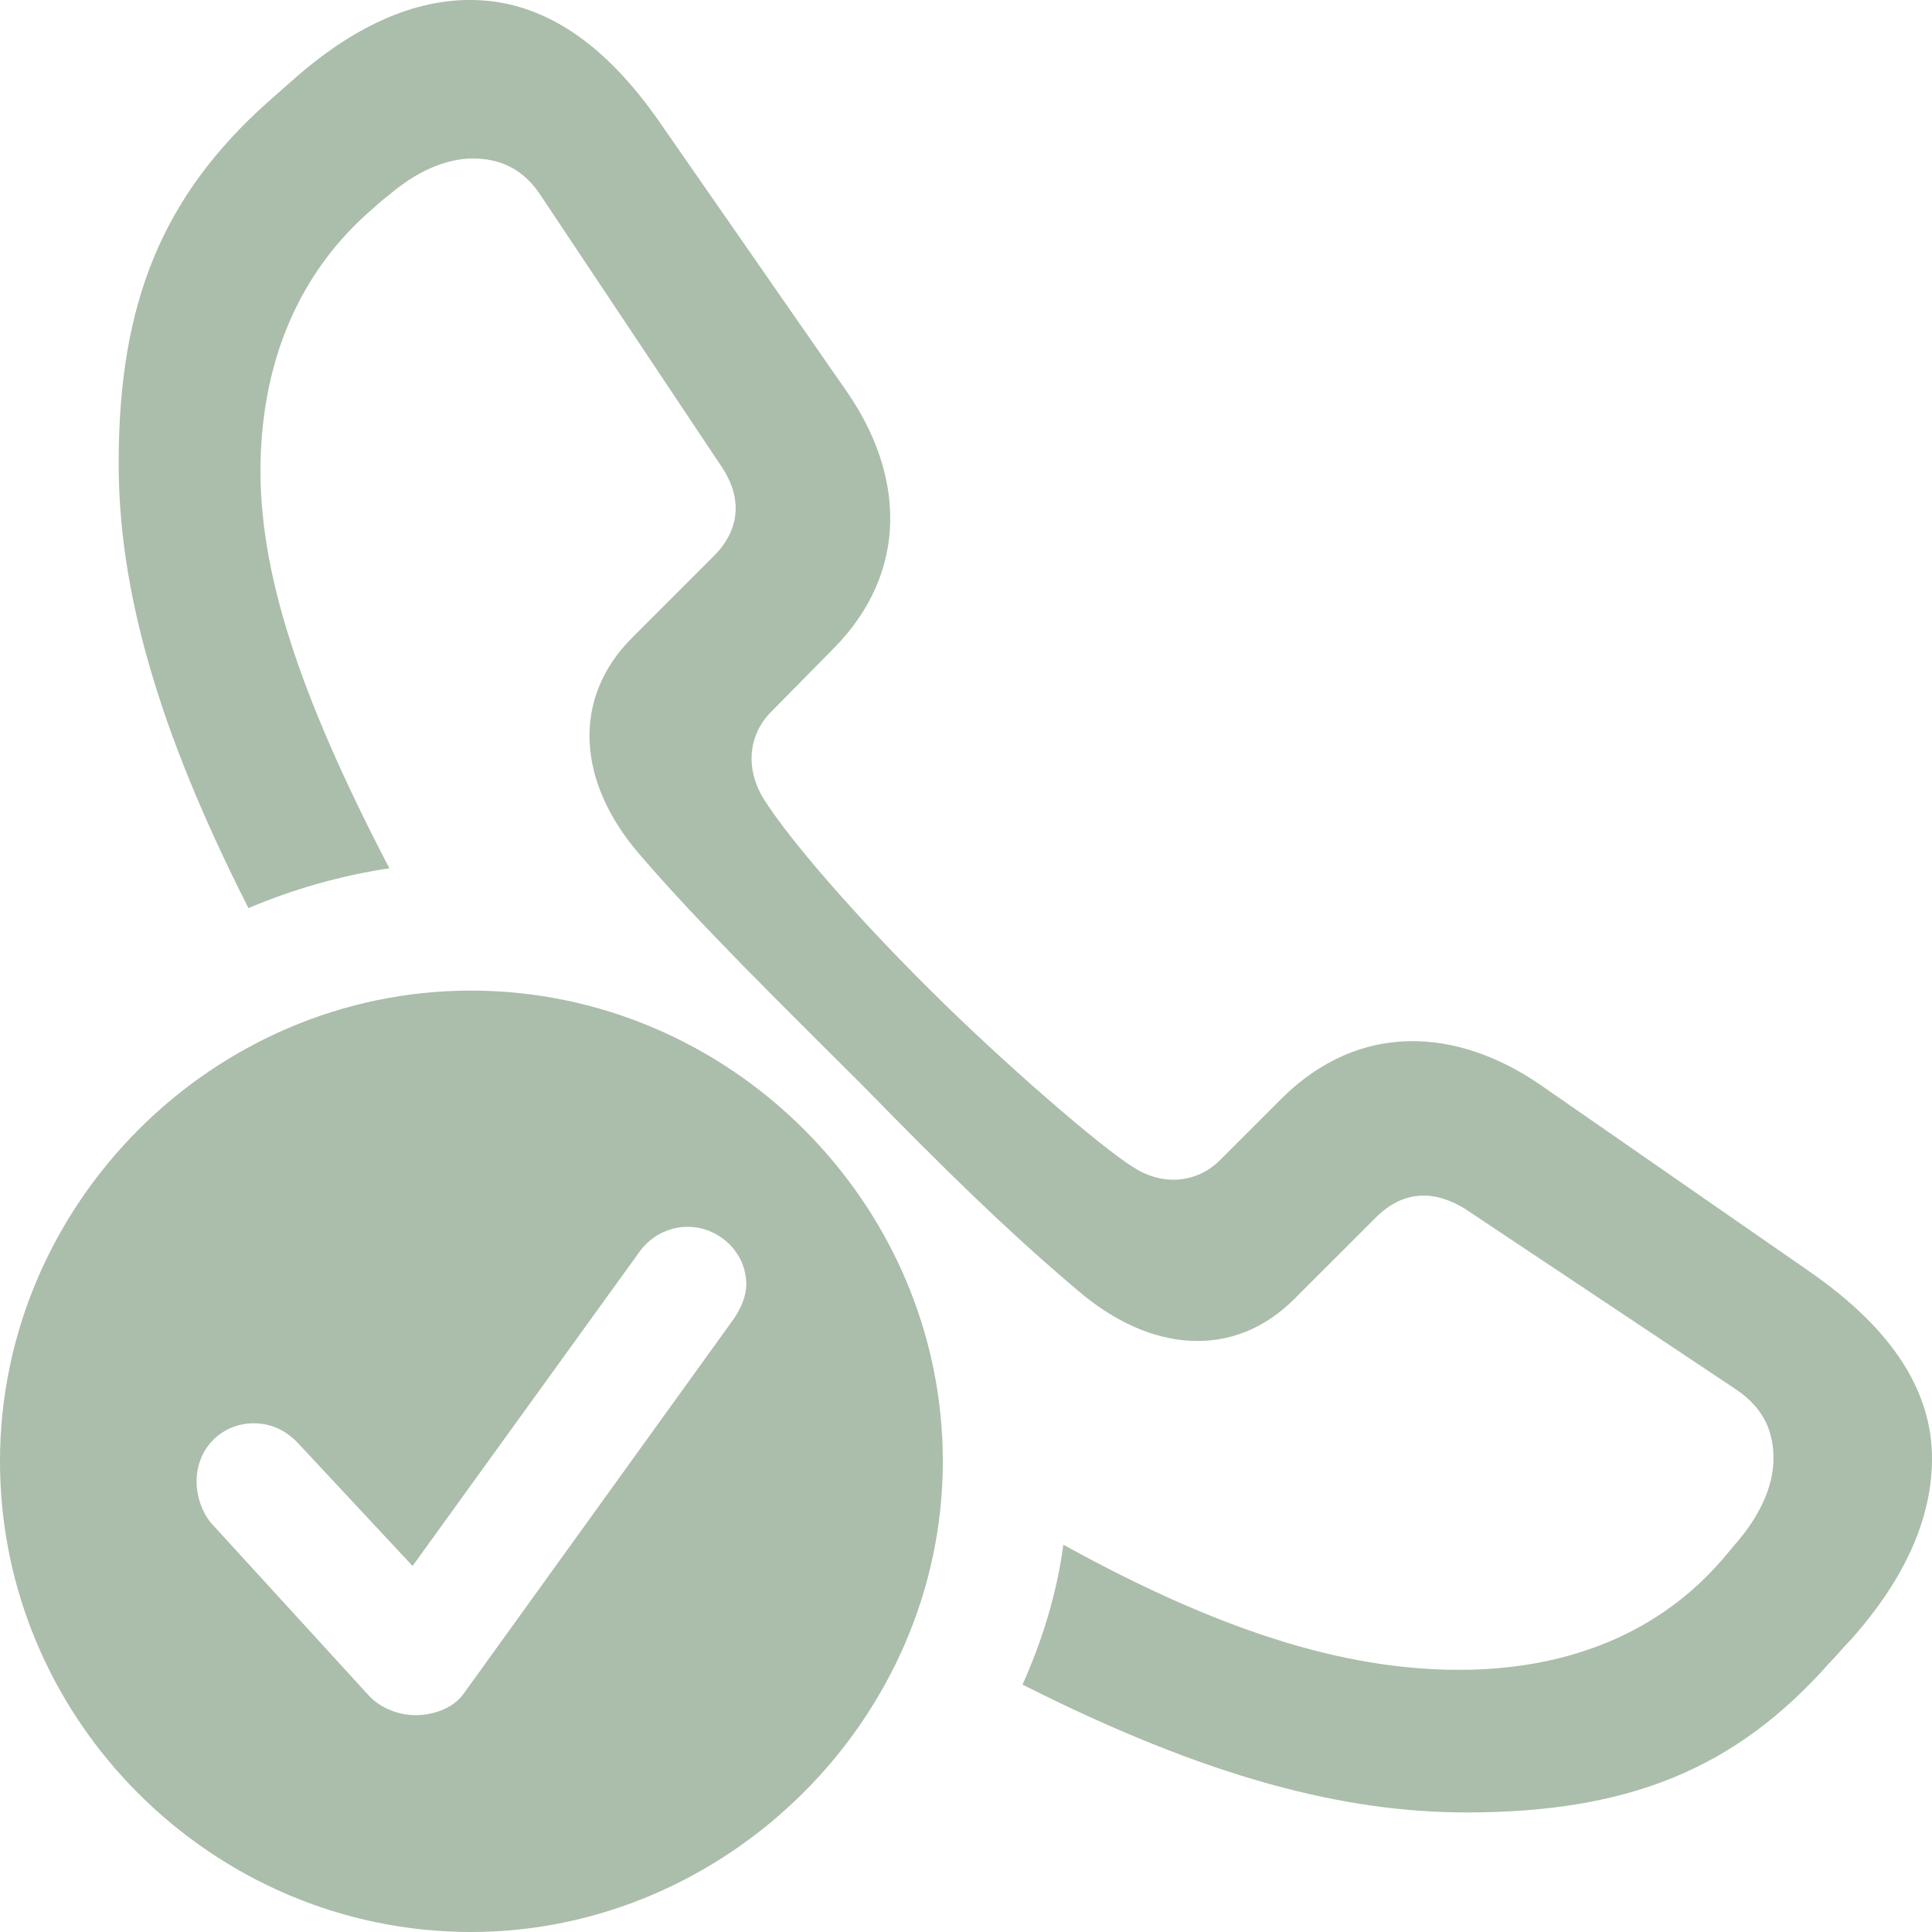 <svg width="26" height="26" viewBox="0 0 26 26" fill="none" xmlns="http://www.w3.org/2000/svg">
<path d="M24.366 17.122L20.735 14.603C19.612 13.829 18.302 13.742 17.254 14.777L16.418 15.613C16.107 15.924 15.645 15.962 15.258 15.712C14.809 15.438 13.449 14.253 12.526 13.331C11.553 12.37 10.617 11.298 10.268 10.737C10.031 10.338 10.068 9.889 10.38 9.577L11.203 8.742C12.251 7.694 12.164 6.372 11.391 5.263L8.87 1.634C8.097 0.524 7.261 0.013 6.363 0C5.577 -0.012 4.753 0.349 3.917 1.098L3.606 1.372C2.183 2.644 1.597 4.078 1.597 6.235C1.597 7.919 2.108 9.789 3.344 12.221C3.93 11.971 4.579 11.784 5.24 11.685C4.017 9.34 3.481 7.682 3.506 6.235C3.531 4.864 4.017 3.679 4.99 2.831C5.078 2.756 5.14 2.694 5.227 2.631C5.602 2.307 6.001 2.133 6.363 2.133C6.725 2.133 7.049 2.27 7.286 2.644L9.706 6.273C9.968 6.659 9.993 7.096 9.607 7.482L8.509 8.58C7.685 9.403 7.773 10.525 8.596 11.485C9.407 12.433 10.505 13.505 11.628 14.627C12.651 15.675 13.561 16.573 14.51 17.371C15.483 18.206 16.606 18.294 17.416 17.483L18.514 16.386C18.901 15.999 19.325 16.024 19.724 16.273L23.355 18.693C23.729 18.942 23.867 19.254 23.867 19.628C23.867 19.99 23.692 20.389 23.367 20.763C23.293 20.85 23.243 20.912 23.168 21C22.32 21.972 21.134 22.446 19.75 22.471C18.252 22.496 16.568 22.035 14.31 20.788C14.223 21.448 14.023 22.084 13.761 22.671C16.256 23.93 18.09 24.391 19.737 24.391C21.92 24.391 23.355 23.805 24.615 22.384C24.715 22.284 24.802 22.172 24.902 22.072C25.651 21.236 26 20.413 26 19.628C26 18.73 25.476 17.895 24.366 17.122ZM6.338 26C9.781 26 12.688 23.132 12.688 19.665C12.688 16.199 9.819 13.331 6.338 13.331C2.869 13.331 0 16.199 0 19.665C0 23.157 2.869 26 6.338 26ZM5.589 23.082C5.377 23.082 5.128 22.995 4.965 22.82L2.845 20.501C2.707 20.339 2.645 20.114 2.645 19.94C2.645 19.491 2.982 19.154 3.418 19.154C3.68 19.154 3.88 19.279 4.017 19.428L5.552 21.074L8.596 16.86C8.733 16.66 8.97 16.51 9.257 16.51C9.669 16.51 10.043 16.847 10.043 17.284C10.043 17.433 9.981 17.595 9.869 17.757L6.238 22.795C6.113 22.97 5.864 23.082 5.589 23.082Z" fill="#ABBDAB"/>
</svg>
